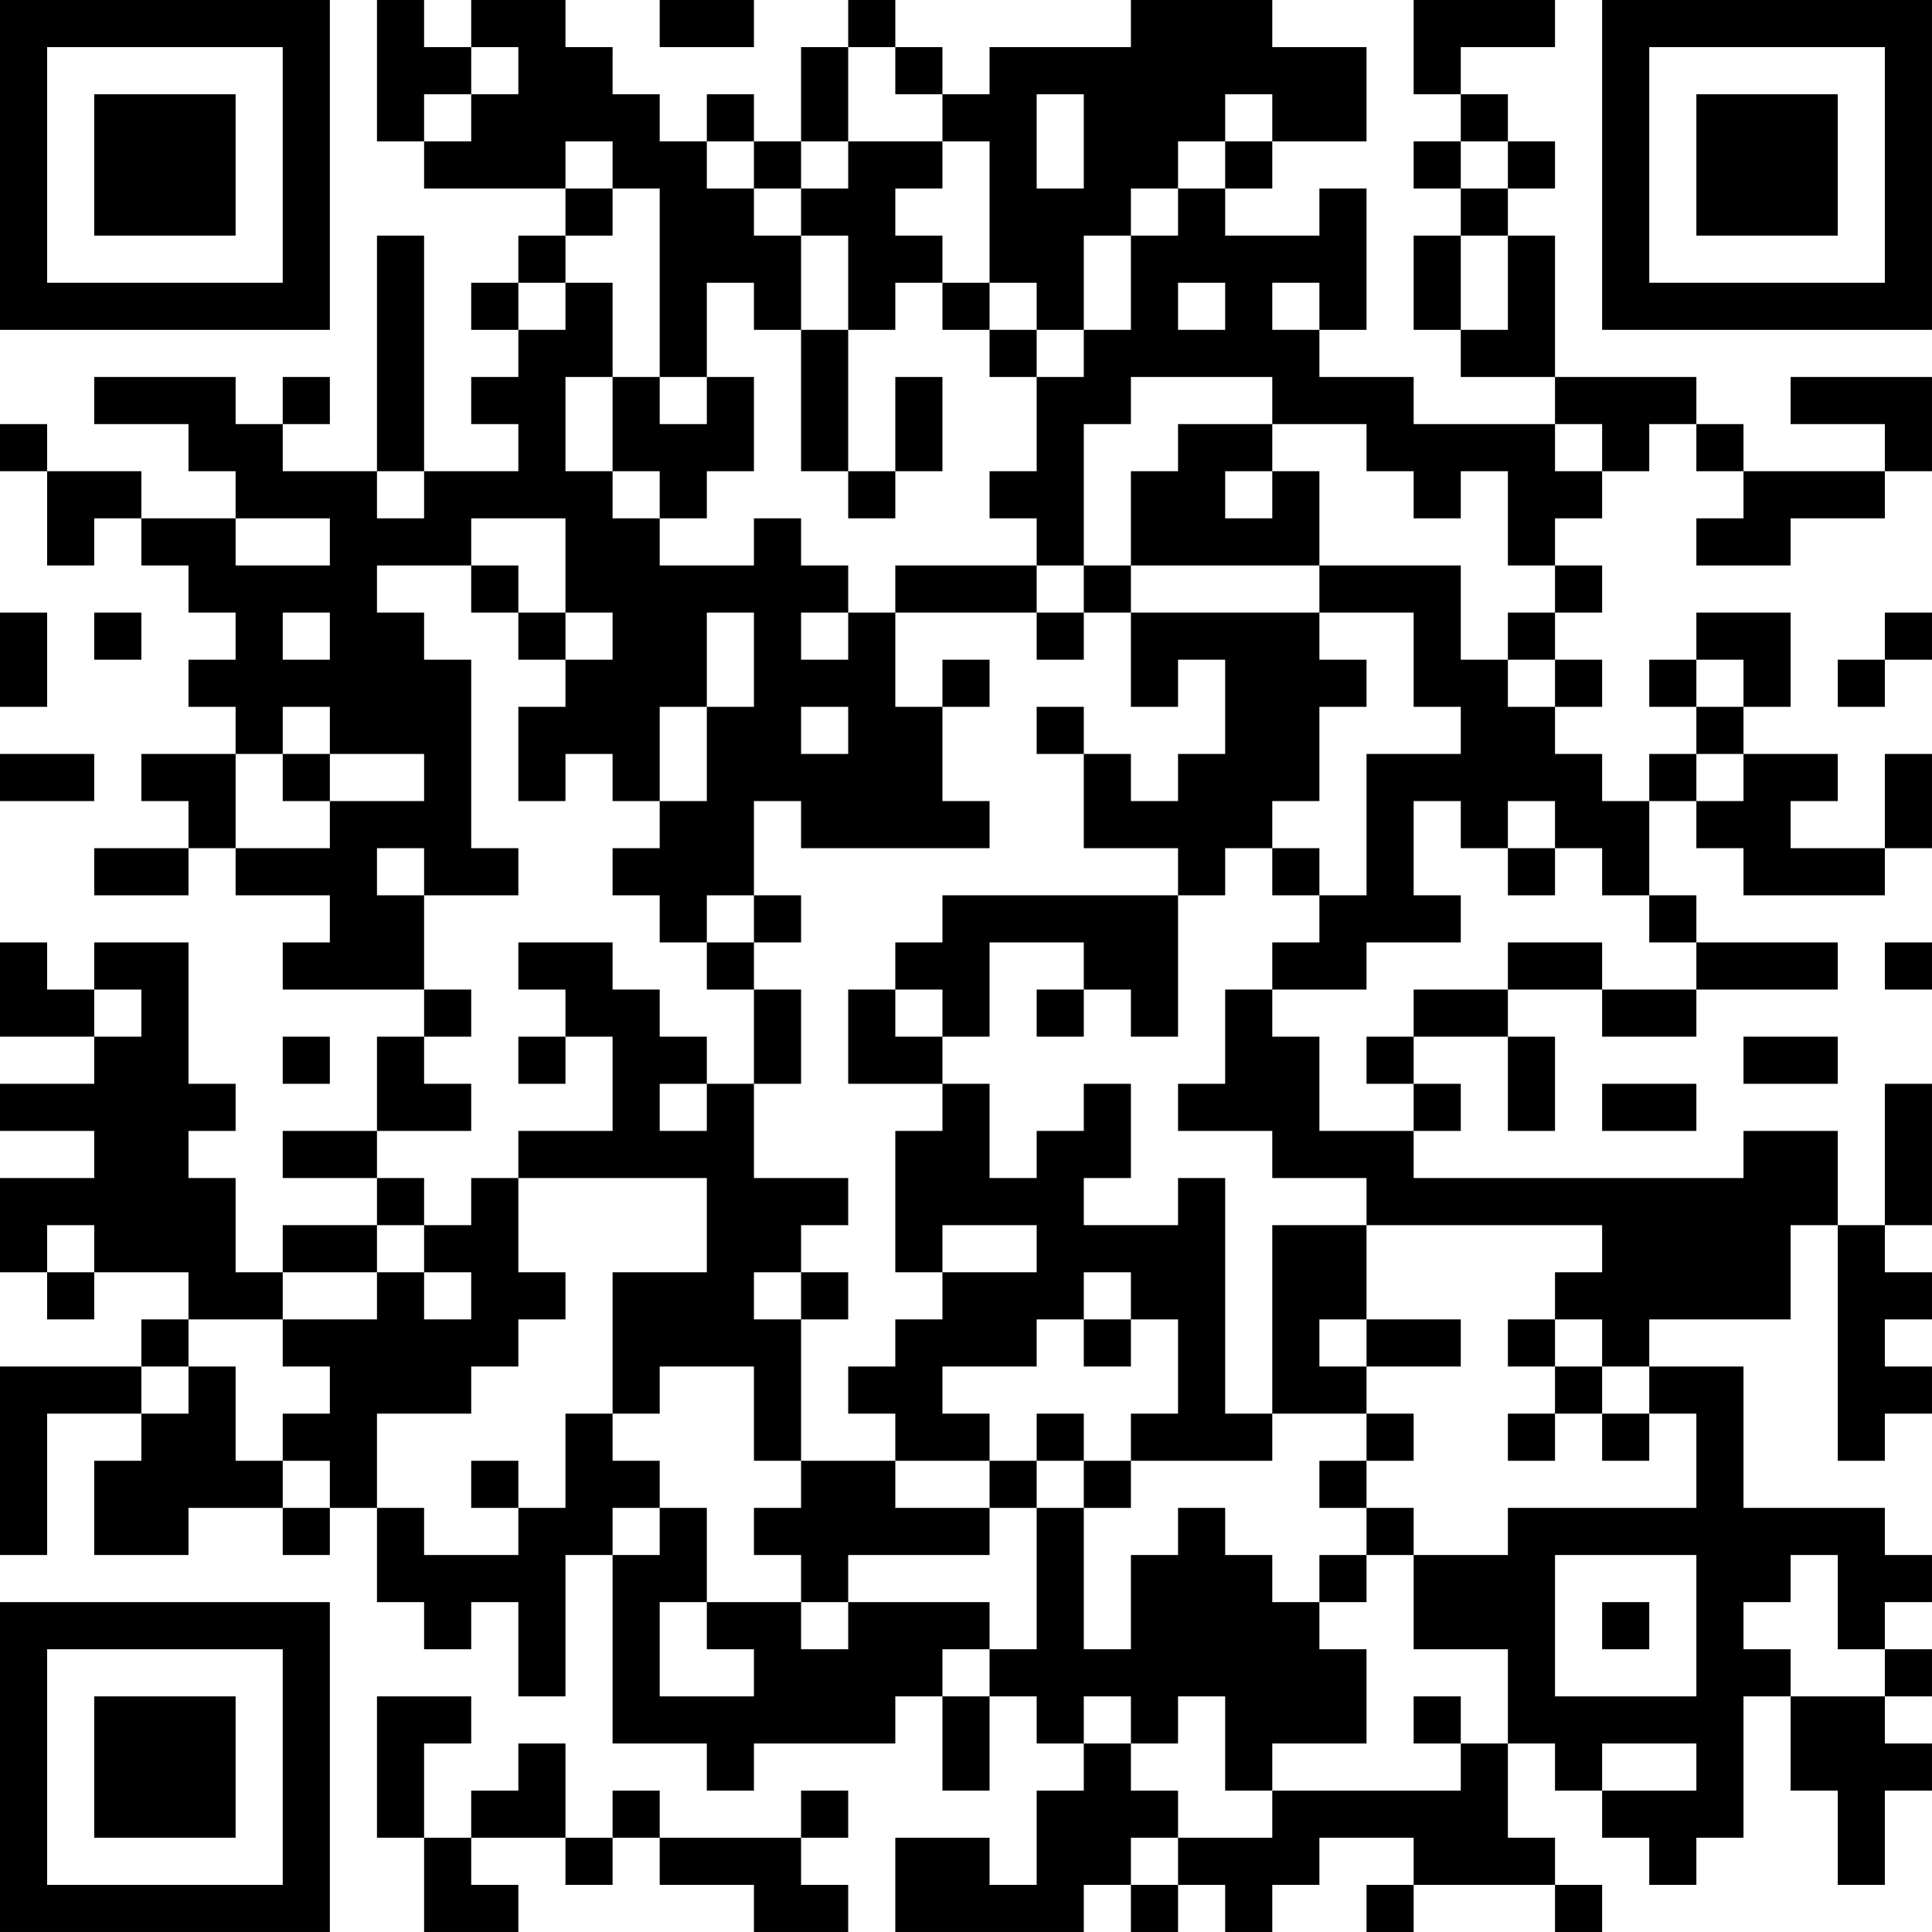 <?xml version="1.0" encoding="UTF-8"?>
<svg xmlns="http://www.w3.org/2000/svg" version="1.1" width="200" height="200" viewBox="0 0 200 200"><rect x="0" y="0" width="200" height="200" fill="#ffffff"/><g transform="scale(4.878)"><g transform="translate(0,0)"><path fill-rule="evenodd" d="M8 0L8 3L9 3L9 4L12 4L12 5L11 5L11 6L10 6L10 7L11 7L11 8L10 8L10 9L11 9L11 10L9 10L9 5L8 5L8 10L6 10L6 9L7 9L7 8L6 8L6 9L5 9L5 8L2 8L2 9L4 9L4 10L5 10L5 11L3 11L3 10L1 10L1 9L0 9L0 10L1 10L1 12L2 12L2 11L3 11L3 12L4 12L4 13L5 13L5 14L4 14L4 15L5 15L5 16L3 16L3 17L4 17L4 18L2 18L2 19L4 19L4 18L5 18L5 19L7 19L7 20L6 20L6 21L9 21L9 22L8 22L8 24L6 24L6 25L8 25L8 26L6 26L6 27L5 27L5 25L4 25L4 24L5 24L5 23L4 23L4 20L2 20L2 21L1 21L1 20L0 20L0 22L2 22L2 23L0 23L0 24L2 24L2 25L0 25L0 27L1 27L1 28L2 28L2 27L4 27L4 28L3 28L3 29L0 29L0 33L1 33L1 30L3 30L3 31L2 31L2 33L4 33L4 32L6 32L6 33L7 33L7 32L8 32L8 34L9 34L9 35L10 35L10 34L11 34L11 36L12 36L12 33L13 33L13 37L15 37L15 38L16 38L16 37L19 37L19 36L20 36L20 38L21 38L21 36L22 36L22 37L23 37L23 38L22 38L22 40L21 40L21 39L19 39L19 41L23 41L23 40L24 40L24 41L25 41L25 40L26 40L26 41L27 41L27 40L28 40L28 39L30 39L30 40L29 40L29 41L30 41L30 40L33 40L33 41L34 41L34 40L33 40L33 39L32 39L32 37L33 37L33 38L34 38L34 39L35 39L35 40L36 40L36 39L37 39L37 36L38 36L38 38L39 38L39 40L40 40L40 38L41 38L41 37L40 37L40 36L41 36L41 35L40 35L40 34L41 34L41 33L40 33L40 32L37 32L37 29L35 29L35 28L38 28L38 26L39 26L39 31L40 31L40 30L41 30L41 29L40 29L40 28L41 28L41 27L40 27L40 26L41 26L41 23L40 23L40 26L39 26L39 24L37 24L37 25L30 25L30 24L31 24L31 23L30 23L30 22L32 22L32 24L33 24L33 22L32 22L32 21L34 21L34 22L36 22L36 21L39 21L39 20L36 20L36 19L35 19L35 17L36 17L36 18L37 18L37 19L40 19L40 18L41 18L41 16L40 16L40 18L38 18L38 17L39 17L39 16L37 16L37 15L38 15L38 13L36 13L36 14L35 14L35 15L36 15L36 16L35 16L35 17L34 17L34 16L33 16L33 15L34 15L34 14L33 14L33 13L34 13L34 12L33 12L33 11L34 11L34 10L35 10L35 9L36 9L36 10L37 10L37 11L36 11L36 12L38 12L38 11L40 11L40 10L41 10L41 8L38 8L38 9L40 9L40 10L37 10L37 9L36 9L36 8L33 8L33 5L32 5L32 4L33 4L33 3L32 3L32 2L31 2L31 1L33 1L33 0L30 0L30 2L31 2L31 3L30 3L30 4L31 4L31 5L30 5L30 7L31 7L31 8L33 8L33 9L30 9L30 8L28 8L28 7L29 7L29 4L28 4L28 5L26 5L26 4L27 4L27 3L29 3L29 1L27 1L27 0L24 0L24 1L21 1L21 2L20 2L20 1L19 1L19 0L18 0L18 1L17 1L17 3L16 3L16 2L15 2L15 3L14 3L14 2L13 2L13 1L12 1L12 0L10 0L10 1L9 1L9 0ZM14 0L14 1L16 1L16 0ZM10 1L10 2L9 2L9 3L10 3L10 2L11 2L11 1ZM18 1L18 3L17 3L17 4L16 4L16 3L15 3L15 4L16 4L16 5L17 5L17 7L16 7L16 6L15 6L15 8L14 8L14 4L13 4L13 3L12 3L12 4L13 4L13 5L12 5L12 6L11 6L11 7L12 7L12 6L13 6L13 8L12 8L12 10L13 10L13 11L14 11L14 12L16 12L16 11L17 11L17 12L18 12L18 13L17 13L17 14L18 14L18 13L19 13L19 15L20 15L20 17L21 17L21 18L17 18L17 17L16 17L16 19L15 19L15 20L14 20L14 19L13 19L13 18L14 18L14 17L15 17L15 15L16 15L16 13L15 13L15 15L14 15L14 17L13 17L13 16L12 16L12 17L11 17L11 15L12 15L12 14L13 14L13 13L12 13L12 11L10 11L10 12L8 12L8 13L9 13L9 14L10 14L10 18L11 18L11 19L9 19L9 18L8 18L8 19L9 19L9 21L10 21L10 22L9 22L9 23L10 23L10 24L8 24L8 25L9 25L9 26L8 26L8 27L6 27L6 28L4 28L4 29L3 29L3 30L4 30L4 29L5 29L5 31L6 31L6 32L7 32L7 31L6 31L6 30L7 30L7 29L6 29L6 28L8 28L8 27L9 27L9 28L10 28L10 27L9 27L9 26L10 26L10 25L11 25L11 27L12 27L12 28L11 28L11 29L10 29L10 30L8 30L8 32L9 32L9 33L11 33L11 32L12 32L12 30L13 30L13 31L14 31L14 32L13 32L13 33L14 33L14 32L15 32L15 34L14 34L14 36L16 36L16 35L15 35L15 34L17 34L17 35L18 35L18 34L21 34L21 35L20 35L20 36L21 36L21 35L22 35L22 32L23 32L23 35L24 35L24 33L25 33L25 32L26 32L26 33L27 33L27 34L28 34L28 35L29 35L29 37L27 37L27 38L26 38L26 36L25 36L25 37L24 37L24 36L23 36L23 37L24 37L24 38L25 38L25 39L24 39L24 40L25 40L25 39L27 39L27 38L31 38L31 37L32 37L32 35L30 35L30 33L32 33L32 32L36 32L36 30L35 30L35 29L34 29L34 28L33 28L33 27L34 27L34 26L29 26L29 25L27 25L27 24L25 24L25 23L26 23L26 21L27 21L27 22L28 22L28 24L30 24L30 23L29 23L29 22L30 22L30 21L32 21L32 20L34 20L34 21L36 21L36 20L35 20L35 19L34 19L34 18L33 18L33 17L32 17L32 18L31 18L31 17L30 17L30 19L31 19L31 20L29 20L29 21L27 21L27 20L28 20L28 19L29 19L29 16L31 16L31 15L30 15L30 13L28 13L28 12L31 12L31 14L32 14L32 15L33 15L33 14L32 14L32 13L33 13L33 12L32 12L32 10L31 10L31 11L30 11L30 10L29 10L29 9L27 9L27 8L24 8L24 9L23 9L23 12L22 12L22 11L21 11L21 10L22 10L22 8L23 8L23 7L24 7L24 5L25 5L25 4L26 4L26 3L27 3L27 2L26 2L26 3L25 3L25 4L24 4L24 5L23 5L23 7L22 7L22 6L21 6L21 3L20 3L20 2L19 2L19 1ZM22 2L22 4L23 4L23 2ZM18 3L18 4L17 4L17 5L18 5L18 7L17 7L17 10L18 10L18 11L19 11L19 10L20 10L20 8L19 8L19 10L18 10L18 7L19 7L19 6L20 6L20 7L21 7L21 8L22 8L22 7L21 7L21 6L20 6L20 5L19 5L19 4L20 4L20 3ZM31 3L31 4L32 4L32 3ZM31 5L31 7L32 7L32 5ZM25 6L25 7L26 7L26 6ZM27 6L27 7L28 7L28 6ZM13 8L13 10L14 10L14 11L15 11L15 10L16 10L16 8L15 8L15 9L14 9L14 8ZM25 9L25 10L24 10L24 12L23 12L23 13L22 13L22 12L19 12L19 13L22 13L22 14L23 14L23 13L24 13L24 15L25 15L25 14L26 14L26 16L25 16L25 17L24 17L24 16L23 16L23 15L22 15L22 16L23 16L23 18L25 18L25 19L20 19L20 20L19 20L19 21L18 21L18 23L20 23L20 24L19 24L19 27L20 27L20 28L19 28L19 29L18 29L18 30L19 30L19 31L17 31L17 28L18 28L18 27L17 27L17 26L18 26L18 25L16 25L16 23L17 23L17 21L16 21L16 20L17 20L17 19L16 19L16 20L15 20L15 21L16 21L16 23L15 23L15 22L14 22L14 21L13 21L13 20L11 20L11 21L12 21L12 22L11 22L11 23L12 23L12 22L13 22L13 24L11 24L11 25L15 25L15 27L13 27L13 30L14 30L14 29L16 29L16 31L17 31L17 32L16 32L16 33L17 33L17 34L18 34L18 33L21 33L21 32L22 32L22 31L23 31L23 32L24 32L24 31L27 31L27 30L29 30L29 31L28 31L28 32L29 32L29 33L28 33L28 34L29 34L29 33L30 33L30 32L29 32L29 31L30 31L30 30L29 30L29 29L31 29L31 28L29 28L29 26L27 26L27 30L26 30L26 25L25 25L25 26L23 26L23 25L24 25L24 23L23 23L23 24L22 24L22 25L21 25L21 23L20 23L20 22L21 22L21 20L23 20L23 21L22 21L22 22L23 22L23 21L24 21L24 22L25 22L25 19L26 19L26 18L27 18L27 19L28 19L28 18L27 18L27 17L28 17L28 15L29 15L29 14L28 14L28 13L24 13L24 12L28 12L28 10L27 10L27 9ZM33 9L33 10L34 10L34 9ZM8 10L8 11L9 11L9 10ZM26 10L26 11L27 11L27 10ZM5 11L5 12L7 12L7 11ZM10 12L10 13L11 13L11 14L12 14L12 13L11 13L11 12ZM0 13L0 15L1 15L1 13ZM2 13L2 14L3 14L3 13ZM6 13L6 14L7 14L7 13ZM40 13L40 14L39 14L39 15L40 15L40 14L41 14L41 13ZM20 14L20 15L21 15L21 14ZM36 14L36 15L37 15L37 14ZM6 15L6 16L5 16L5 18L7 18L7 17L9 17L9 16L7 16L7 15ZM17 15L17 16L18 16L18 15ZM0 16L0 17L2 17L2 16ZM6 16L6 17L7 17L7 16ZM36 16L36 17L37 17L37 16ZM32 18L32 19L33 19L33 18ZM40 20L40 21L41 21L41 20ZM2 21L2 22L3 22L3 21ZM19 21L19 22L20 22L20 21ZM6 22L6 23L7 23L7 22ZM37 22L37 23L39 23L39 22ZM14 23L14 24L15 24L15 23ZM34 23L34 24L36 24L36 23ZM1 26L1 27L2 27L2 26ZM20 26L20 27L22 27L22 26ZM16 27L16 28L17 28L17 27ZM23 27L23 28L22 28L22 29L20 29L20 30L21 30L21 31L19 31L19 32L21 32L21 31L22 31L22 30L23 30L23 31L24 31L24 30L25 30L25 28L24 28L24 27ZM23 28L23 29L24 29L24 28ZM28 28L28 29L29 29L29 28ZM32 28L32 29L33 29L33 30L32 30L32 31L33 31L33 30L34 30L34 31L35 31L35 30L34 30L34 29L33 29L33 28ZM10 31L10 32L11 32L11 31ZM33 33L33 36L36 36L36 33ZM38 33L38 34L37 34L37 35L38 35L38 36L40 36L40 35L39 35L39 33ZM34 34L34 35L35 35L35 34ZM8 36L8 39L9 39L9 41L11 41L11 40L10 40L10 39L12 39L12 40L13 40L13 39L14 39L14 40L16 40L16 41L18 41L18 40L17 40L17 39L18 39L18 38L17 38L17 39L14 39L14 38L13 38L13 39L12 39L12 37L11 37L11 38L10 38L10 39L9 39L9 37L10 37L10 36ZM30 36L30 37L31 37L31 36ZM34 37L34 38L36 38L36 37ZM0 0L0 7L7 7L7 0ZM1 1L1 6L6 6L6 1ZM2 2L2 5L5 5L5 2ZM34 0L34 7L41 7L41 0ZM35 1L35 6L40 6L40 1ZM36 2L36 5L39 5L39 2ZM0 34L0 41L7 41L7 34ZM1 35L1 40L6 40L6 35ZM2 36L2 39L5 39L5 36Z" fill="#000000"/></g></g></svg>
